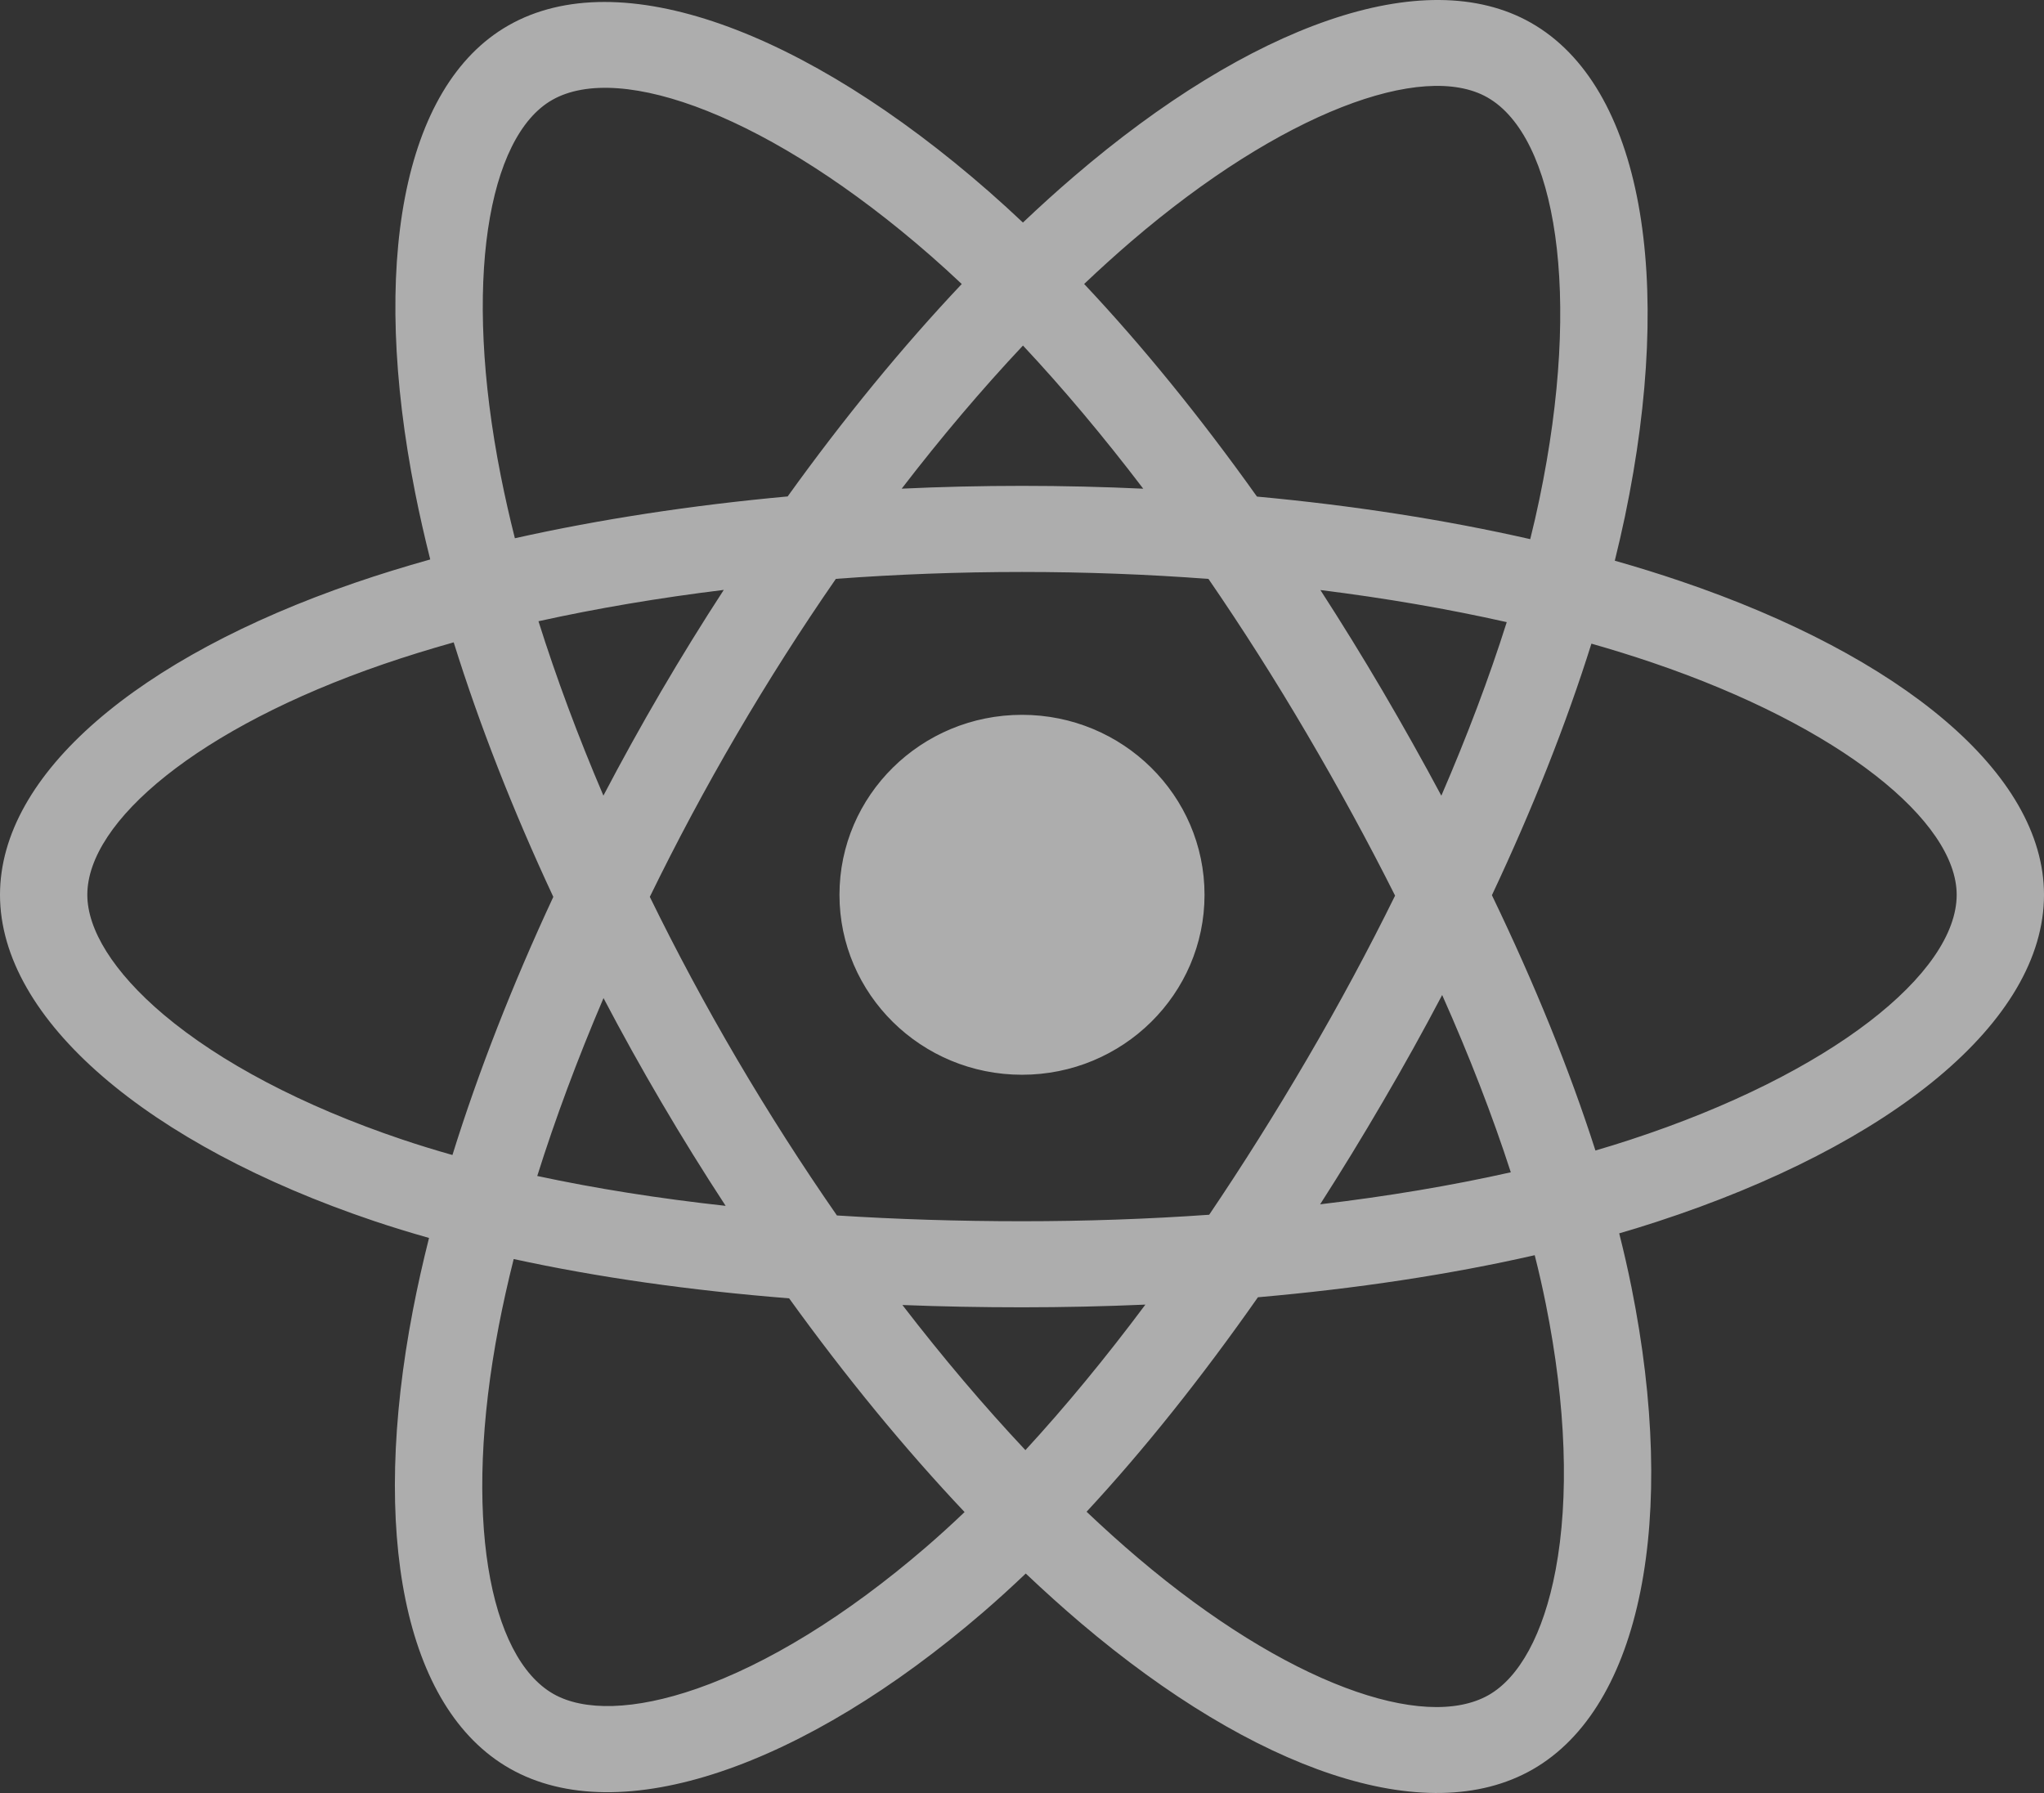 <svg width="57" height="50" viewBox="0 0 57 50" fill="none" xmlns="http://www.w3.org/2000/svg">
<rect x="0" y="0" width="57" height="50" fill="#333333" stroke="none"/>
<path d="M46.865 16.206C46.274 16.005 45.661 15.815 45.031 15.636C45.134 15.219 45.229 14.807 45.314 14.402C46.703 7.755 45.795 2.399 42.694 0.636C39.72 -1.054 34.857 0.708 29.946 4.923C29.473 5.328 29 5.757 28.526 6.206C28.211 5.909 27.896 5.621 27.582 5.346C22.435 0.84 17.275 -1.058 14.177 0.71C11.206 2.405 10.327 7.44 11.577 13.739C11.698 14.348 11.839 14.969 11.998 15.601C11.268 15.806 10.563 16.023 9.889 16.255C3.854 18.329 0 21.581 0 24.953C0 28.435 4.137 31.929 10.423 34.047C10.919 34.214 11.434 34.372 11.964 34.522C11.792 35.206 11.642 35.875 11.516 36.528C10.324 42.719 11.255 47.634 14.218 49.319C17.278 51.059 22.415 49.27 27.416 44.96C27.811 44.62 28.208 44.258 28.605 43.88C29.12 44.368 29.634 44.831 30.146 45.266C34.99 49.376 39.775 51.035 42.735 49.346C45.792 47.601 46.786 42.32 45.496 35.896C45.397 35.405 45.283 34.904 45.154 34.394C45.515 34.289 45.869 34.18 46.214 34.067C52.748 31.933 57 28.482 57 24.953C57 21.568 53.022 18.295 46.865 16.206ZM45.448 31.788C45.136 31.89 44.817 31.989 44.491 32.084C43.769 29.832 42.796 27.438 41.604 24.964C42.741 22.55 43.677 20.186 44.379 17.949C44.962 18.115 45.528 18.291 46.073 18.476C51.347 20.266 54.565 22.913 54.565 24.953C54.565 27.125 51.09 29.945 45.448 31.788ZM43.107 36.362C43.678 39.203 43.759 41.771 43.381 43.779C43.042 45.583 42.359 46.786 41.515 47.268C39.718 48.293 35.877 46.961 31.734 43.446C31.259 43.043 30.781 42.612 30.301 42.157C31.907 40.425 33.512 38.412 35.079 36.176C37.834 35.935 40.438 35.541 42.798 35.003C42.915 35.465 43.018 35.919 43.107 36.362ZM19.433 47.091C17.677 47.702 16.28 47.719 15.435 47.239C13.637 46.217 12.889 42.27 13.909 36.976C14.026 36.37 14.165 35.747 14.325 35.11C16.66 35.619 19.244 35.986 22.006 36.206C23.584 38.394 25.235 40.406 26.899 42.166C26.536 42.513 26.174 42.842 25.813 43.153C23.602 45.058 21.386 46.411 19.433 47.091ZM11.21 31.775C8.431 30.839 6.136 29.621 4.562 28.293C3.149 27.099 2.435 25.914 2.435 24.953C2.435 22.906 5.529 20.296 10.69 18.522C11.316 18.307 11.972 18.104 12.652 17.913C13.366 20.201 14.301 22.593 15.43 25.011C14.287 27.465 13.338 29.895 12.617 32.209C12.132 32.072 11.662 31.927 11.21 31.775ZM13.967 13.278C12.895 7.881 13.607 3.809 15.397 2.788C17.304 1.699 21.521 3.251 25.965 7.142C26.249 7.39 26.534 7.651 26.82 7.92C25.164 9.673 23.528 11.669 21.965 13.844C19.284 14.089 16.718 14.483 14.358 15.01C14.21 14.421 14.079 13.844 13.967 13.278ZM38.554 19.264C37.99 18.304 37.411 17.366 36.821 16.454C38.639 16.68 40.382 16.981 42.018 17.349C41.527 18.902 40.914 20.525 40.194 22.189C39.676 21.221 39.13 20.245 38.554 19.264ZM28.527 9.636C29.65 10.835 30.775 12.175 31.881 13.628C30.767 13.576 29.638 13.549 28.5 13.549C27.373 13.549 26.253 13.575 25.145 13.627C26.252 12.187 27.387 10.849 28.527 9.636ZM18.436 19.281C17.873 20.244 17.336 21.215 16.827 22.187C16.118 20.529 15.512 18.898 15.016 17.324C16.642 16.965 18.377 16.672 20.184 16.45C19.585 17.37 19.001 18.315 18.436 19.281ZM20.236 33.627C18.369 33.422 16.608 33.143 14.982 32.794C15.486 31.192 16.106 29.527 16.83 27.833C17.34 28.805 17.879 29.776 18.446 30.741C19.023 31.724 19.622 32.688 20.236 33.627ZM28.595 40.439C27.441 39.211 26.289 37.853 25.165 36.392C26.256 36.435 27.369 36.456 28.5 36.456C29.662 36.456 30.81 36.43 31.941 36.381C30.831 37.868 29.71 39.228 28.595 40.439ZM40.217 27.747C40.979 29.459 41.621 31.115 42.131 32.691C40.478 33.062 38.694 33.362 36.814 33.584C37.406 32.66 37.99 31.706 38.563 30.724C39.144 29.732 39.696 28.738 40.217 27.747ZM36.454 29.525C35.563 31.048 34.648 32.502 33.72 33.875C32.028 33.994 30.281 34.056 28.5 34.056C26.726 34.056 25.001 34.001 23.339 33.895C22.373 32.504 21.439 31.046 20.553 29.538C19.67 28.035 18.858 26.518 18.121 25.01C18.858 23.499 19.668 21.981 20.546 20.48L20.546 20.48C21.426 18.975 22.352 17.524 23.31 16.142C25.005 16.016 26.743 15.95 28.5 15.95C30.265 15.95 32.005 16.016 33.7 16.144C34.642 17.515 35.563 18.962 36.446 20.467C37.34 21.989 38.161 23.497 38.904 24.976C38.163 26.48 37.344 28.004 36.454 29.525ZM41.477 2.716C43.386 3.801 44.129 8.178 42.929 13.917C42.853 14.284 42.767 14.657 42.673 15.035C40.308 14.497 37.74 14.096 35.052 13.848C33.486 11.649 31.863 9.65 30.233 7.919C30.671 7.503 31.109 7.107 31.544 6.733C35.752 3.123 39.685 1.697 41.477 2.716ZM28.5 19.934C31.311 19.934 33.59 22.181 33.59 24.953C33.59 27.724 31.311 29.971 28.5 29.971C25.689 29.971 23.41 27.724 23.41 24.953C23.41 22.181 25.689 19.934 28.5 19.934Z" fill="white" fill-opacity="0.6"/>
</svg>
